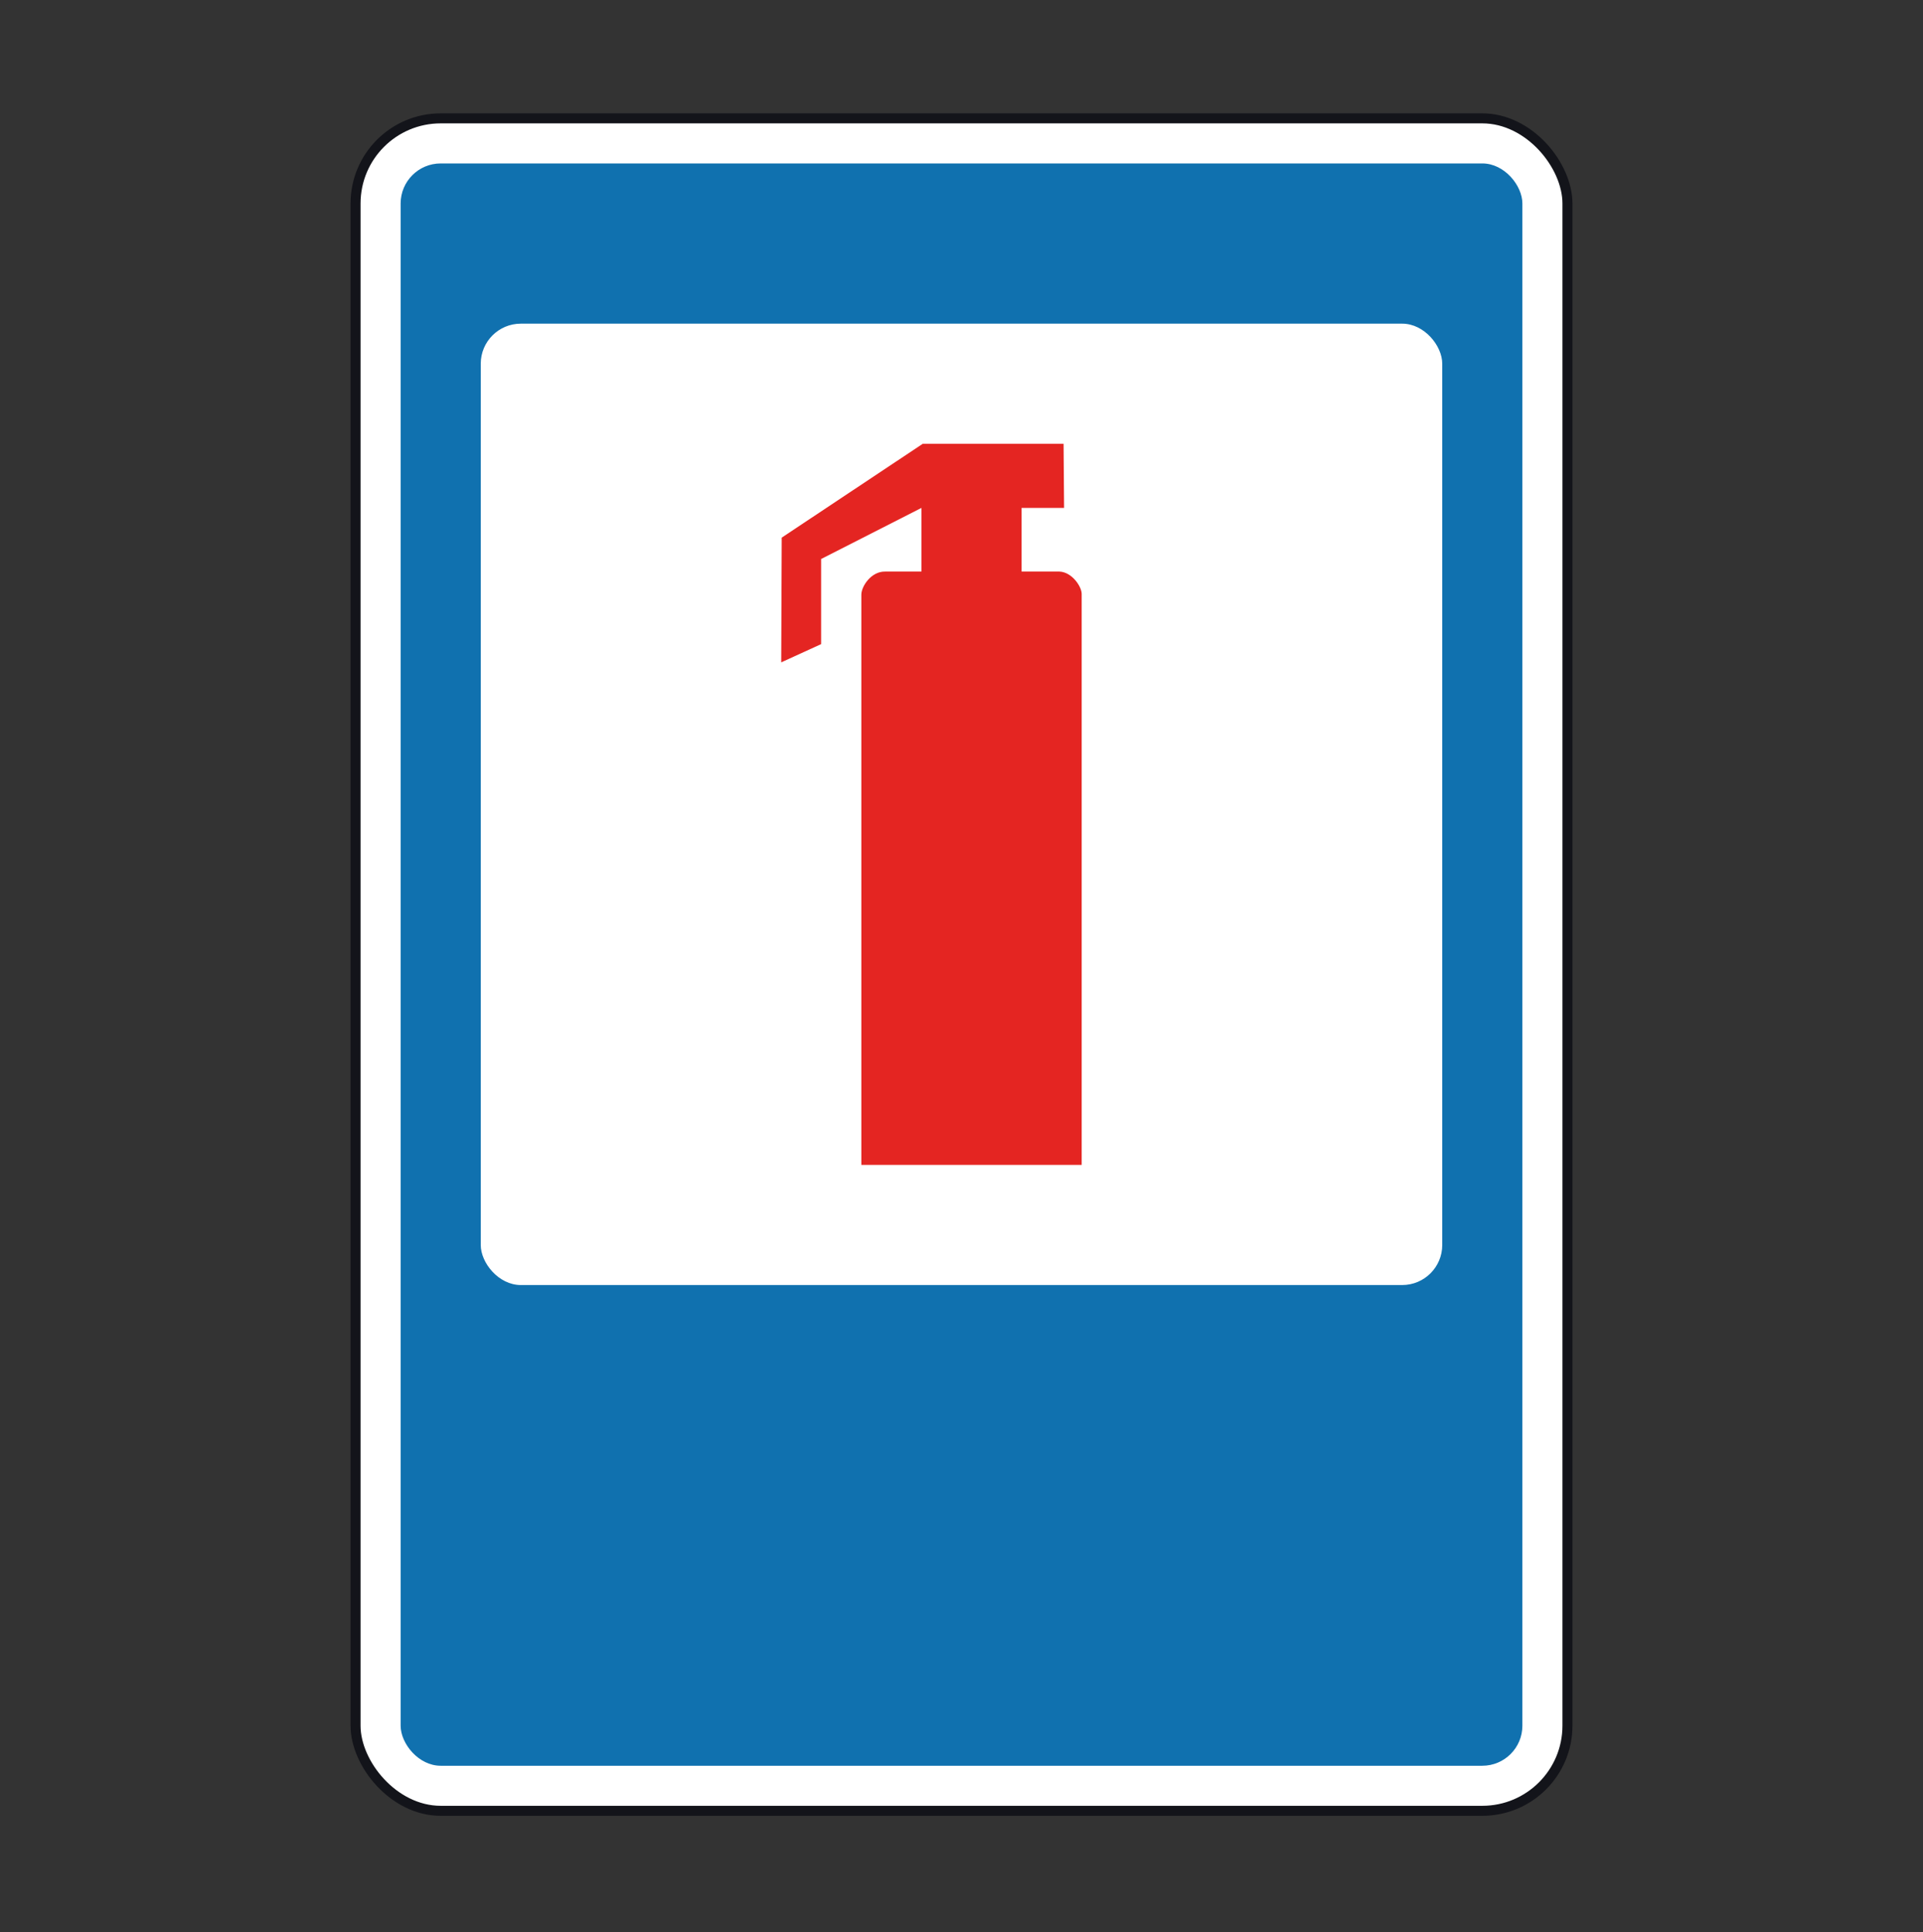 <svg width="200" height="201" viewBox="0 0 200 201" fill="none" xmlns="http://www.w3.org/2000/svg">
<rect x="0" y="0" width="200" height="201" fill="#333333" stroke="none"/>
<rect x="36.979" y="12.312" width="126.042" height="176.042" rx="8.854" fill="white" stroke="#13141A" stroke-width="1.042"/>
<rect x="41.667" y="17" width="116.667" height="166.667" rx="4.167" fill="#1071AF"/>
<rect x="50" y="33.666" width="100" height="100" rx="4.167" fill="white"/>
<path d="M110.189 59.453C108.405 59.453 108.034 59.453 106.25 59.453V52.832L110.67 52.834L110.617 46.166L95.964 46.166L81.302 55.923L81.25 68.896L85.4 66.999V58.146L95.833 52.832V59.453C94.258 59.453 93.625 59.453 92.05 59.453C90.611 59.427 89.584 60.982 89.583 61.859C89.583 81.628 89.583 101.397 89.583 121.166H112.5V61.809C112.527 61.059 111.513 59.506 110.189 59.453Z" fill="#E42522"/>
</svg>
